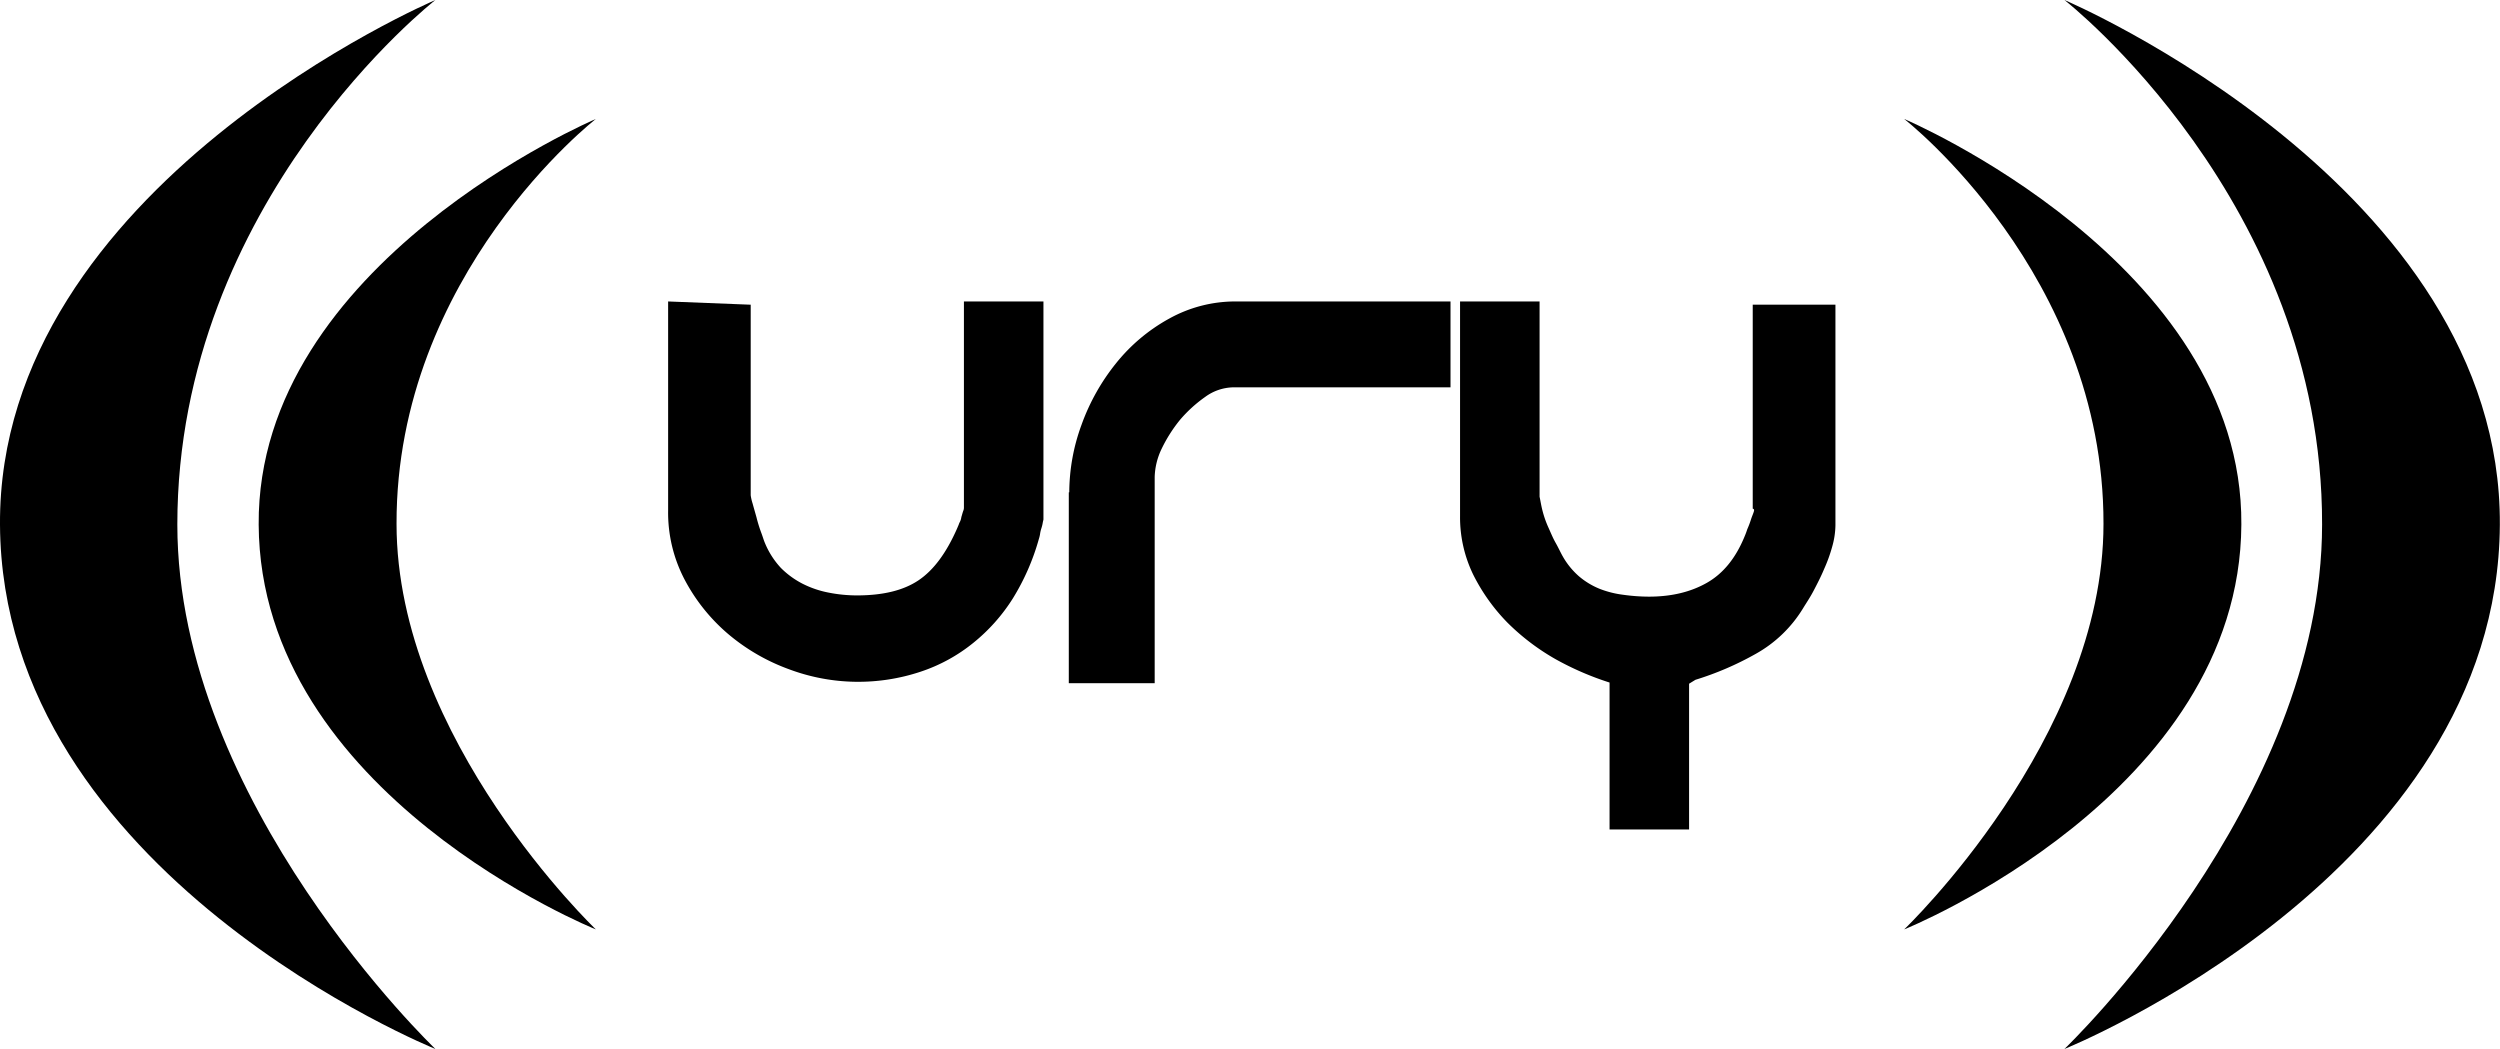 <svg id="Layer_1" data-name="Layer 1" xmlns="http://www.w3.org/2000/svg" viewBox="0 0 785.93 329.73"><title>PinnedTabIcon</title><g id="Layer_2" data-name="Layer 2"><path d="M143.88,231.23S6.35,289.74,7,396.2C7.66,506.08,143.88,561,143.88,561S62.75,483.6,62.75,396.13C62.75,294.47,143.88,231.23,143.88,231.23Z" transform="translate(-7 -231.23)"/><path d="M194.32,268.63s-106.54,45.19-106,127.5c.44,84.85,106,127.28,106,127.28s-62.66-59.82-62.66-127.5C131.51,317.39,194.32,268.63,194.32,268.63Z" transform="translate(-7 -231.23)"/><path d="M656,231.23s137.54,58.51,136.88,165C792.28,506.08,656,561,656,561s81-77.36,81-164.9C737.19,294.47,656,231.23,656,231.23Z" transform="translate(-7 -231.23)"/><path d="M605.62,268.63s106.54,45.19,106,127.5c-.44,84.85-106,127.28-106,127.28s62.66-59.82,62.66-127.5C668.42,317.39,605.62,268.63,605.62,268.63Z" transform="translate(-7 -231.23)"/></g><path d="M243,327v59.91a14.59,14.59,0,0,0,.58,2.55c.36,1.31.8,2.84,1.23,4.37a45.06,45.06,0,0,0,1.45,4.73c.58,1.53.87,2.62,1.23,3.42a26.13,26.13,0,0,0,5,7.79,27,27,0,0,0,6.88,5,31,31,0,0,0,8.18,2.77,46,46,0,0,0,8.84.87c8.11,0,14.56-1.53,19.34-4.73S304.57,405,308,397.1c.14-.36.36-.8.58-1.46a4.92,4.92,0,0,0,.65-1.89c.22-.65.36-1.31.58-1.89a2.66,2.66,0,0,0,.22-1V326h25v68.48c0,.22-.14.58-.22,1.09s-.22,1.09-.43,1.75a10.06,10.06,0,0,0-.43,1.89,10.46,10.46,0,0,1-.36,1.46,72.71,72.71,0,0,1-8.19,18.7,56.71,56.71,0,0,1-12.47,14,52.41,52.41,0,0,1-16.45,9,62,62,0,0,1-41.39-.73,62.82,62.82,0,0,1-19.06-11,57.74,57.74,0,0,1-13.7-17,45.31,45.31,0,0,1-5.29-21.9V326l25.42,1Z" transform="translate(-7 -231.23)"/><path d="M343.15,386A62,62,0,0,1,347,364.78a66.72,66.72,0,0,1,10.83-19.32,55.74,55.74,0,0,1,16.61-14A42.78,42.78,0,0,1,395.68,326H463v27H394.57a15.39,15.39,0,0,0-8.68,3,42.48,42.48,0,0,0-7.87,7.15,45.75,45.75,0,0,0-5.81,9.12,21.64,21.64,0,0,0-2.21,8.91V446H343V386Z" transform="translate(-7 -231.23)"/><path d="M496,438.44A71.19,71.19,0,0,1,480.93,427a59.56,59.56,0,0,1-10.81-15.16A41.22,41.22,0,0,1,466,393.48V326h25v61.39c.29,1.31.51,2.84.95,4.51a31.58,31.58,0,0,0,1.75,5c.8,1.75,1.46,3.42,2.33,4.95s1.53,3,2.18,4.15a24,24,0,0,0,5.17,6.4,23.74,23.74,0,0,0,6.48,3.93,30.59,30.59,0,0,0,7.5,1.89,59.24,59.24,0,0,0,8,.58c7.13,0,13.17-1.46,18.27-4.37s9-7.71,11.79-14.48a23.81,23.81,0,0,0,.87-2.33,28.1,28.1,0,0,0,1.09-2.84c.29-.95.65-1.75.87-2.4s.36-1.09-.24-1.24V327h26v69.43a25.83,25.83,0,0,1-1,6.59,48.27,48.27,0,0,1-2.56,7.1c-1,2.39-2.12,4.56-3.3,6.81s-2.34,3.91-3.3,5.5A40.46,40.46,0,0,1,559,436.76a96.06,96.06,0,0,1-19,8.18l-2,1.23V492H513V445.8A92.25,92.25,0,0,1,496,438.44Z" transform="translate(-7 -231.23)"/></svg>
